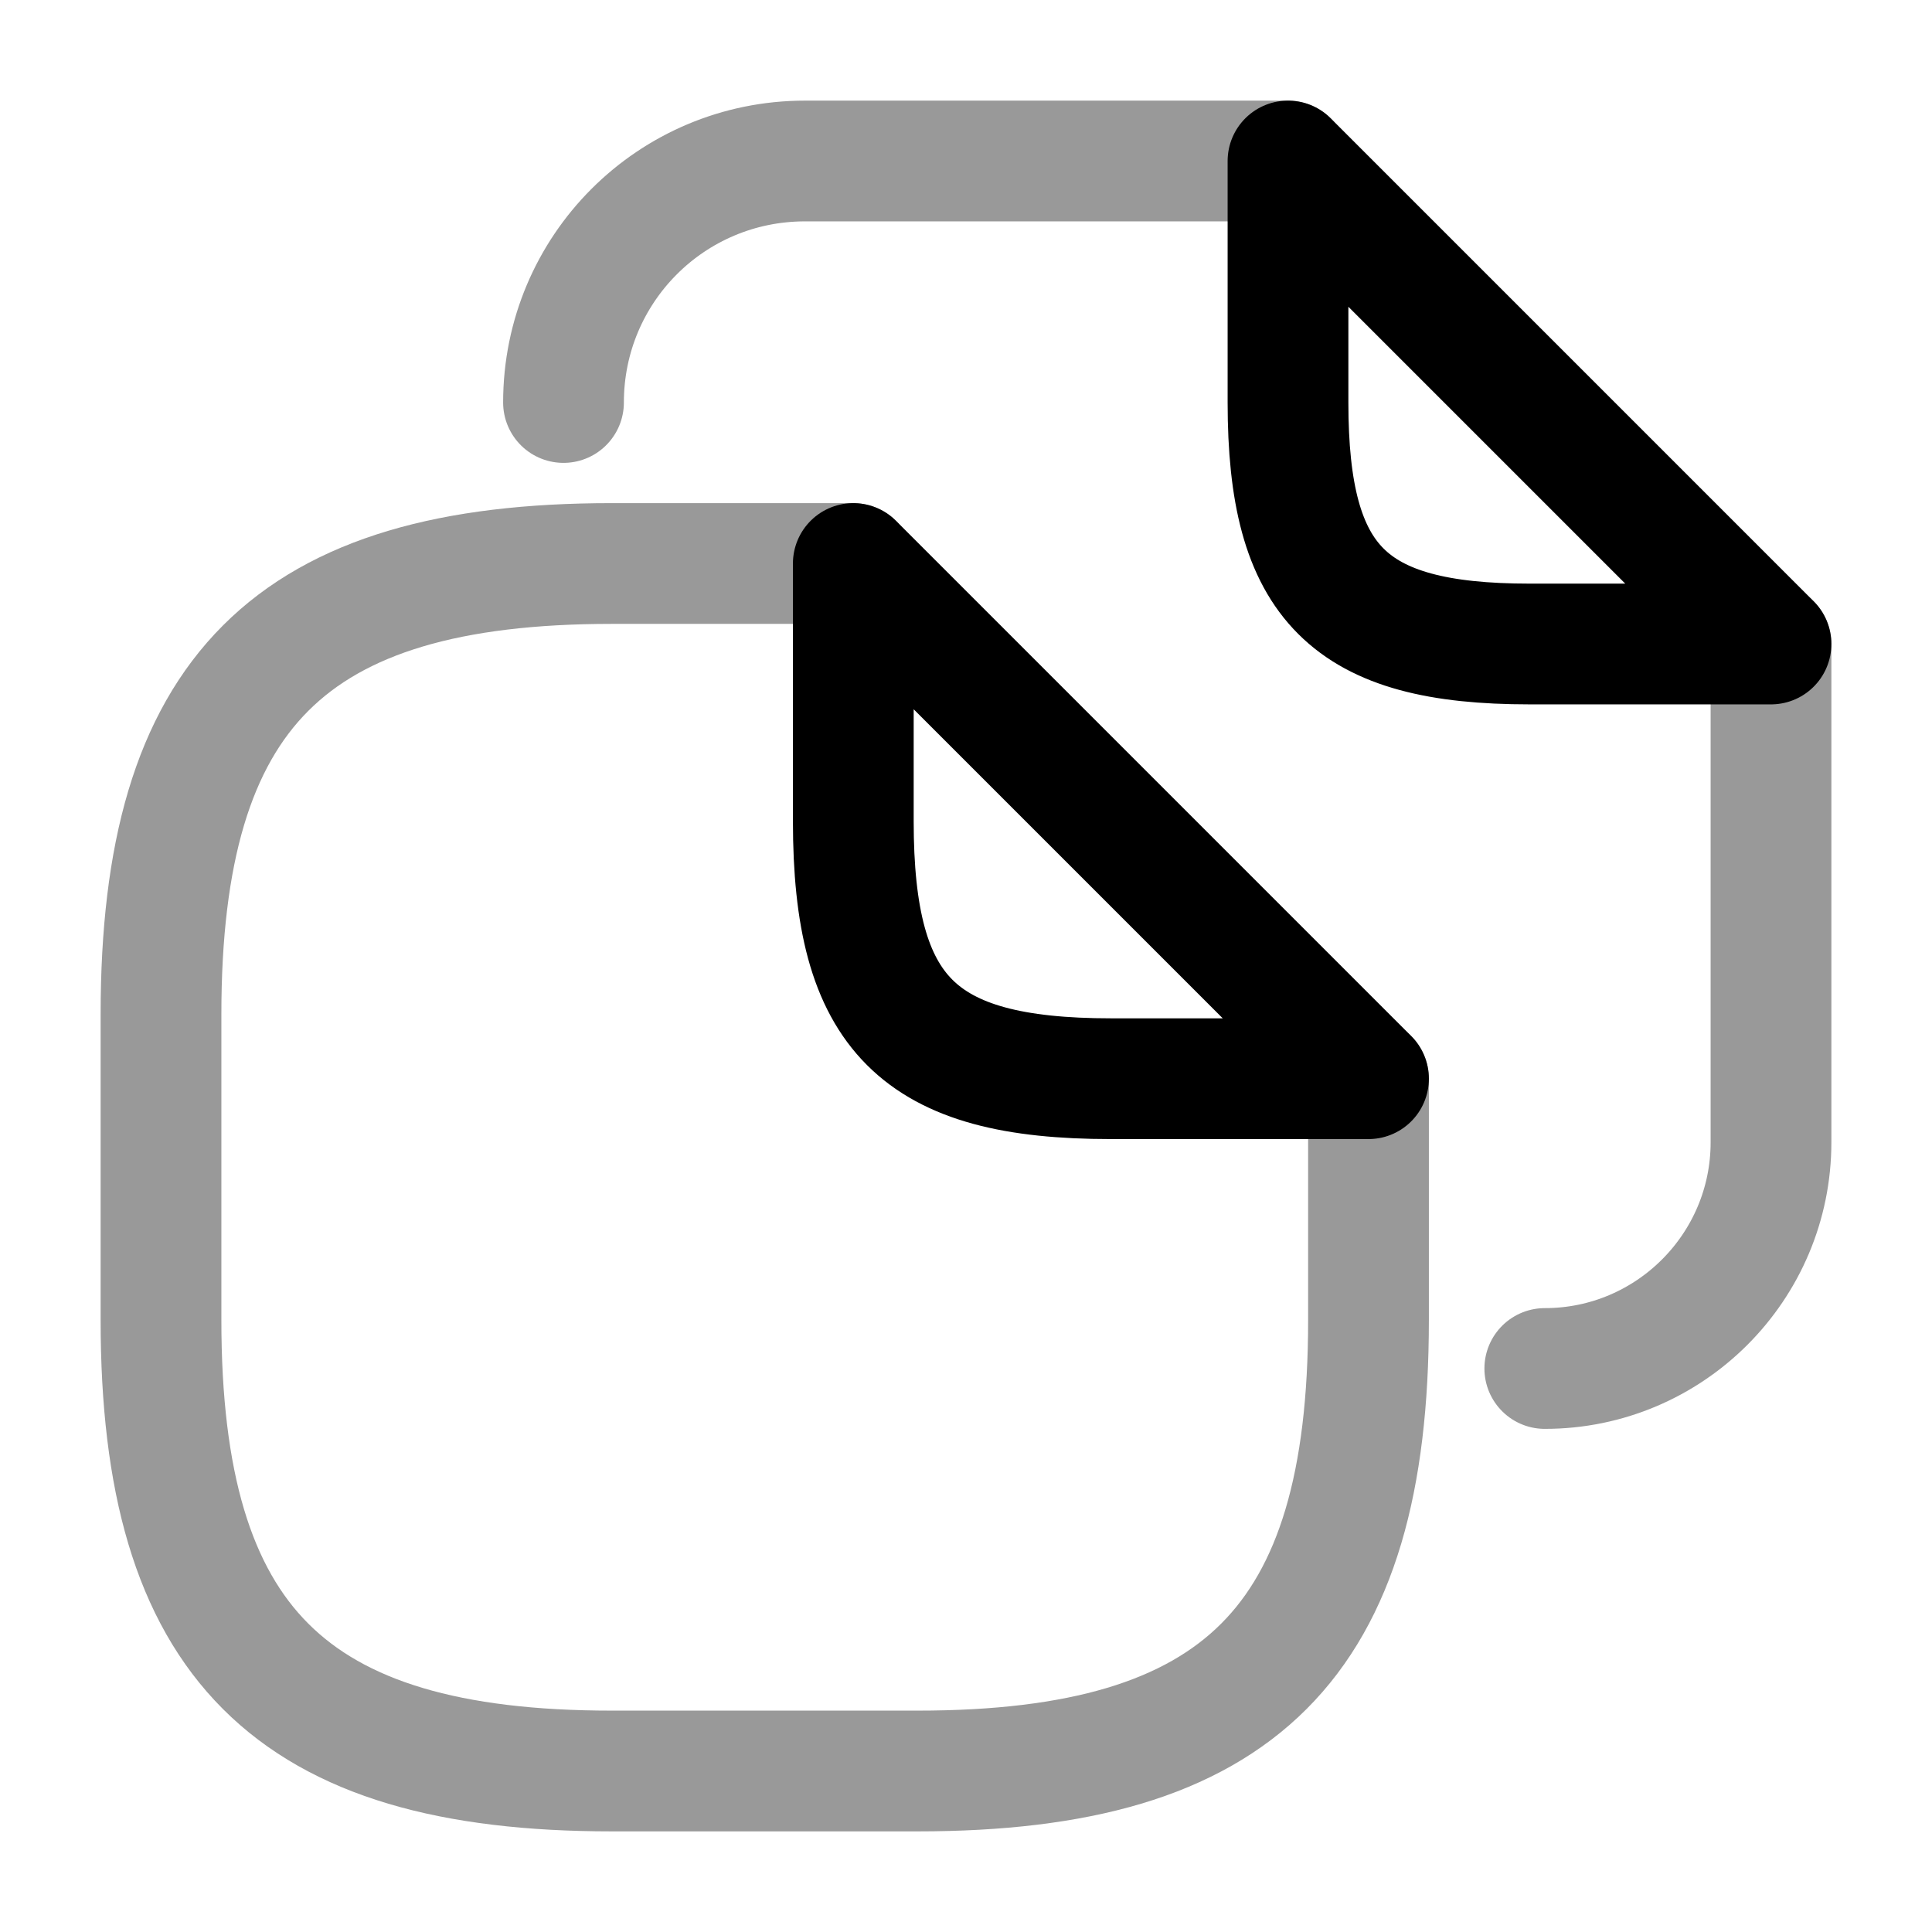 <svg viewBox="0 0 24 24" fill="none" xmlns="http://www.w3.org/2000/svg">
<path opacity="0.4" d="M17 13.4V16.4C17 20.4 15.4 22 11.4 22H7.6C3.6 22 2 20.4 2 16.4V12.6C2 8.6 3.6 7 7.6 7H10.6" stroke="currentColor" stroke-width="1.5" stroke-linecap="round" stroke-linejoin="round"/>
<path d="M17 13.4H13.8C11.4 13.4 10.6 12.6 10.6 10.2V7L17 13.4Z" stroke="currentColor" stroke-width="1.5" stroke-linecap="round" stroke-linejoin="round"/>
<path opacity="0.4" d="M7 5C7 3.34 8.34 2 10 2H16" stroke="currentColor" stroke-width="1.5" stroke-linecap="round" stroke-linejoin="round"/>
<path opacity="0.4" d="M22 8V14.19C22 15.74 20.74 17 19.19 17" stroke="currentColor" stroke-width="1.5" stroke-linecap="round" stroke-linejoin="round"/>
<path d="M22 8H19C16.75 8 16 7.25 16 5V2L22 8Z" stroke="currentColor" stroke-width="1.5" stroke-linecap="round" stroke-linejoin="round"/>
</svg>
